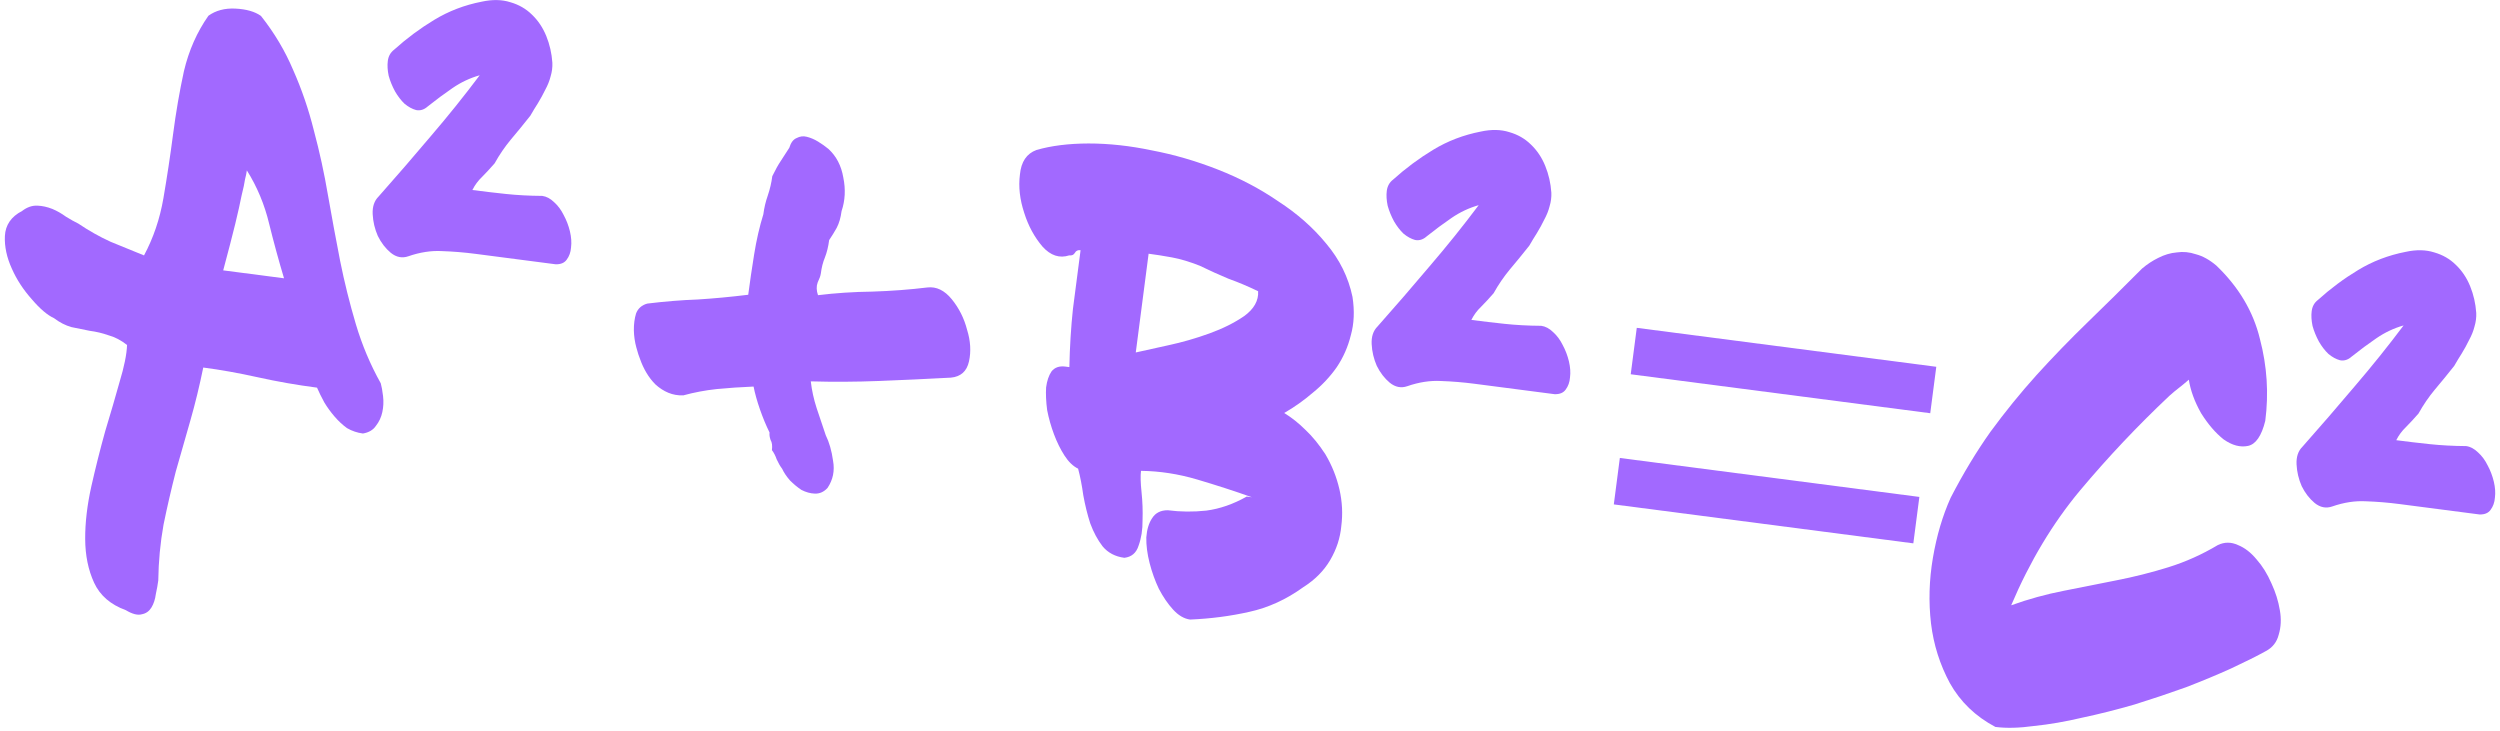 <svg width="417" height="122" viewBox="0 0 417 122" fill="none" xmlns="http://www.w3.org/2000/svg">
<path d="M63.511 63.934C63.663 64.471 63.791 65.19 63.896 66.091C64.001 66.992 63.96 67.874 63.773 68.738C63.587 69.601 63.229 70.368 62.698 71.038C62.24 71.718 61.519 72.142 60.536 72.31C59.59 72.187 58.705 71.887 57.88 71.41C57.136 70.87 56.444 70.225 55.802 69.476C55.16 68.727 54.595 67.951 54.108 67.148C53.63 66.272 53.22 65.443 52.879 64.659C49.533 64.224 46.243 63.648 43.009 62.931C39.774 62.215 36.739 61.672 33.903 61.304C33.287 64.329 32.572 67.269 31.758 70.121C30.943 72.973 30.129 75.825 29.314 78.677C28.563 81.611 27.884 84.555 27.278 87.508C26.736 90.543 26.443 93.648 26.4 96.823C26.315 97.477 26.179 98.236 25.993 99.099C25.879 99.972 25.635 100.716 25.259 101.333C24.883 101.95 24.353 102.325 23.67 102.458C22.978 102.663 22.083 102.436 20.986 101.776C18.444 100.854 16.682 99.33 15.701 97.206C14.72 95.082 14.223 92.651 14.209 89.913C14.195 87.175 14.542 84.225 15.249 81.063C15.947 77.974 16.712 74.93 17.546 71.933C18.452 68.945 19.252 66.202 19.947 63.704C20.724 61.143 21.139 59.089 21.192 57.543C20.186 56.747 19.147 56.205 18.075 55.917C17.085 55.567 16.045 55.321 14.954 55.179C13.946 54.974 12.937 54.769 11.928 54.564C10.929 54.286 9.958 53.79 9.016 53.076C7.9 52.561 6.668 51.513 5.32 49.933C3.9 48.343 2.79 46.646 1.989 44.841C1.125 42.953 0.734 41.128 0.816 39.364C0.907 37.527 1.864 36.135 3.688 35.189C4.51 34.556 5.362 34.261 6.244 34.301C7.053 34.333 7.88 34.514 8.724 34.846C9.496 35.168 10.253 35.599 10.997 36.14C11.749 36.607 12.439 36.993 13.065 37.296C14.832 38.487 16.624 39.497 18.439 40.324C20.264 41.079 22.125 41.839 24.022 42.603C25.582 39.7 26.663 36.513 27.262 33.041C27.871 29.497 28.407 25.943 28.87 22.38C29.343 18.744 29.947 15.236 30.683 11.855C31.5 8.412 32.861 5.335 34.767 2.625C35.99 1.749 37.484 1.351 39.248 1.433C41.085 1.524 42.511 1.931 43.526 2.655C45.75 5.458 47.541 8.464 48.898 11.673C50.328 14.891 51.481 18.258 52.355 21.773C53.301 25.298 54.088 28.913 54.716 32.618C55.353 36.251 56.026 39.888 56.736 43.53C57.455 47.099 58.328 50.614 59.357 54.076C60.386 57.537 61.771 60.823 63.511 63.934ZM47.375 46.417C46.498 43.492 45.672 40.464 44.896 37.331C44.13 34.126 42.889 31.154 41.175 28.417C41.118 28.853 41.015 29.357 40.867 29.93C40.791 30.511 40.6 31.411 40.294 32.628C40.07 33.782 39.717 35.363 39.233 37.371C38.76 39.306 38.092 41.882 37.23 45.097L47.375 46.417Z" fill="#8337FF" fill-opacity="0.75"/>
<path d="M90.445 32.676C91.143 32.767 91.807 33.119 92.437 33.734C93.073 34.304 93.602 35.017 94.023 35.87C94.488 36.729 94.836 37.64 95.066 38.601C95.295 39.563 95.356 40.458 95.249 41.287C95.19 42.078 94.947 42.757 94.518 43.322C94.139 43.85 93.529 44.103 92.689 44.083L79.337 42.346C77.461 42.102 75.595 41.949 73.74 41.885C71.934 41.783 70.055 42.071 68.103 42.749C67.081 43.104 66.108 42.911 65.184 42.17C64.303 41.434 63.582 40.497 63.02 39.359C62.508 38.183 62.222 36.97 62.162 35.72C62.103 34.47 62.43 33.492 63.143 32.786C66.106 29.444 69.005 26.094 71.838 22.735C74.714 19.382 77.441 15.988 80.017 12.551C78.405 13.007 76.892 13.72 75.479 14.69C74.116 15.622 72.741 16.641 71.355 17.747C70.752 18.29 70.104 18.494 69.412 18.36C68.768 18.188 68.126 17.838 67.485 17.311C66.893 16.746 66.361 16.055 65.89 15.24C65.425 14.381 65.072 13.514 64.831 12.64C64.639 11.727 64.591 10.9 64.688 10.158C64.79 9.373 65.137 8.753 65.728 8.297C67.839 6.397 70.074 4.736 72.433 3.312C74.842 1.851 77.48 0.84 80.348 0.281C82.129 -0.108 83.723 -0.078 85.129 0.371C86.54 0.776 87.737 1.464 88.72 2.435C89.747 3.412 90.546 4.603 91.118 6.008C91.689 7.413 92.028 8.9 92.135 10.466C92.17 11.225 92.07 11.989 91.837 12.757C91.653 13.488 91.358 14.226 90.95 14.971C90.586 15.723 90.179 16.468 89.728 17.208C89.282 17.905 88.858 18.604 88.457 19.306C87.342 20.714 86.26 22.038 85.211 23.277C84.212 24.478 83.308 25.802 82.498 27.25C81.768 28.087 81.072 28.839 80.408 29.507C79.75 30.131 79.211 30.86 78.792 31.693C80.669 31.937 82.526 32.156 84.364 32.351C86.246 32.551 88.273 32.66 90.445 32.676Z" fill="#8337FF" fill-opacity="0.75"/>
<path d="M154.691 47.948C156.193 47.774 157.549 48.431 158.761 49.92C159.972 51.408 160.823 53.109 161.314 55.022C161.887 56.871 161.992 58.622 161.629 60.276C161.266 61.93 160.261 62.834 158.614 62.99C154.593 63.206 150.612 63.391 146.673 63.545C142.734 63.698 138.922 63.72 135.239 63.611C135.413 65.112 135.738 66.597 136.213 68.064C136.688 69.53 137.194 71.038 137.732 72.587C138.317 73.773 138.724 75.194 138.953 76.85C139.254 78.516 138.946 80.029 138.03 81.389C137.426 82.05 136.719 82.365 135.91 82.334C135.173 82.312 134.424 82.103 133.662 81.709C132.982 81.25 132.348 80.724 131.76 80.13C131.181 79.463 130.747 78.815 130.459 78.186C130.143 77.775 129.841 77.255 129.553 76.626C129.338 76.007 129.072 75.491 128.756 75.08C128.85 74.353 128.776 73.789 128.532 73.388C128.371 72.923 128.314 72.509 128.361 72.145C127.776 70.96 127.241 69.67 126.756 68.276C126.272 66.882 125.919 65.616 125.697 64.478C123.541 64.567 121.489 64.707 119.542 64.897C117.667 65.097 115.81 65.447 113.97 65.948C113.078 65.98 112.247 65.834 111.475 65.512C110.704 65.19 109.987 64.727 109.326 64.123C108.738 63.529 108.232 62.872 107.808 62.151C107.384 61.431 107.038 60.683 106.769 59.908C106.598 59.516 106.387 58.861 106.137 57.941C105.887 57.021 105.751 56.078 105.728 55.114C105.715 54.077 105.838 53.132 106.097 52.278C106.429 51.434 107.054 50.887 107.974 50.636C110.905 50.278 113.708 50.051 116.382 49.955C119.067 49.786 121.874 49.523 124.805 49.165C125.079 47.056 125.408 44.806 125.793 42.416C126.178 40.025 126.689 37.799 127.327 35.738C127.469 34.647 127.715 33.607 128.066 32.617C128.426 31.555 128.677 30.478 128.819 29.387C129.324 28.343 129.806 27.482 130.264 26.802C130.732 26.049 131.195 25.333 131.653 24.653C131.912 23.799 132.315 23.26 132.861 23.035C133.418 22.738 133.982 22.663 134.554 22.812C135.199 22.97 135.83 23.237 136.447 23.613C137.064 23.988 137.639 24.396 138.174 24.835C139.496 26.043 140.325 27.63 140.661 29.596C141.069 31.572 140.973 33.445 140.373 35.216C140.232 36.307 139.963 37.233 139.568 37.995C139.183 38.684 138.761 39.369 138.303 40.049C138.161 41.14 137.924 42.108 137.593 42.952C137.27 43.723 137.043 44.618 136.911 45.636C136.863 46 136.688 46.495 136.385 47.121C136.154 47.756 136.174 48.461 136.443 49.236C139.373 48.877 142.394 48.679 145.505 48.64C148.698 48.537 151.76 48.307 154.691 47.948Z" fill="#8337FF" fill-opacity="0.75"/>
<path d="M221.072 75.771C222.163 77.614 222.945 79.564 223.417 81.622C223.889 83.68 223.992 85.727 223.727 87.763C223.545 89.736 222.931 91.616 221.885 93.403C220.839 95.19 219.349 96.697 217.414 97.924C214.557 99.993 211.53 101.374 208.334 102.068C205.211 102.771 201.939 103.196 198.518 103.343C197.5 103.21 196.538 102.642 195.634 101.637C194.792 100.714 194.016 99.577 193.304 98.228C192.665 96.887 192.149 95.452 191.756 93.922C191.364 92.392 191.18 90.963 191.204 89.635C191.302 88.317 191.626 87.249 192.175 86.434C192.735 85.545 193.606 85.104 194.788 85.109C196.897 85.384 199.039 85.403 201.214 85.169C203.471 84.871 205.717 84.09 207.952 82.828L208.825 82.942C205.856 81.89 202.804 80.901 199.671 79.976C196.537 79.051 193.42 78.572 190.318 78.538C190.214 79.338 190.245 80.525 190.41 82.1C190.575 83.674 190.631 85.234 190.577 86.78C190.597 88.336 190.376 89.749 189.915 91.02C189.536 92.228 188.746 92.902 187.545 93.042C186.017 92.843 184.806 92.205 183.911 91.127C183.089 90.059 182.404 88.787 181.856 87.31C181.381 85.843 180.994 84.277 180.693 82.611C180.464 80.954 180.176 79.475 179.828 78.172C178.993 77.768 178.237 77.041 177.56 75.992C176.883 74.942 176.298 73.757 175.804 72.436C175.31 71.114 174.93 69.771 174.664 68.405C174.48 66.976 174.423 65.711 174.492 64.611C174.634 63.52 174.934 62.635 175.392 61.955C175.923 61.284 176.697 61.015 177.715 61.148L178.37 61.233C178.441 57.84 178.639 54.612 178.964 51.549C179.361 48.494 179.786 45.222 180.24 41.731C179.804 41.675 179.49 41.819 179.297 42.163C179.104 42.508 178.79 42.652 178.353 42.595C176.732 43.124 175.242 42.634 173.885 41.127C172.538 39.546 171.524 37.677 170.843 35.518C170.099 33.276 169.86 31.137 170.125 29.101C170.326 26.983 171.243 25.623 172.874 25.022C175.333 24.306 178.227 23.943 181.557 23.932C184.959 23.931 188.495 24.317 192.166 25.09C195.846 25.791 199.516 26.859 203.174 28.297C206.833 29.734 210.19 31.501 213.245 33.599C216.382 35.634 219.035 37.976 221.205 40.625C223.448 43.283 224.911 46.246 225.595 49.515C225.957 51.855 225.864 53.987 225.318 55.913C224.845 57.848 224.058 59.631 222.958 61.263C221.868 62.822 220.538 64.239 218.967 65.514C217.469 66.798 215.88 67.923 214.202 68.888C215.435 69.639 216.609 70.569 217.722 71.675C218.908 72.79 220.025 74.156 221.072 75.771ZM209.855 48.577C208.185 47.769 206.538 47.074 204.912 46.493C203.369 45.848 201.763 45.122 200.093 44.313C198.405 43.65 196.874 43.192 195.502 42.939C194.13 42.687 192.826 42.48 191.589 42.32L189.447 58.791C190.74 58.515 192.53 58.12 194.815 57.603C197.174 57.096 199.478 56.435 201.729 55.618C203.98 54.802 205.917 53.834 207.542 52.714C209.176 51.521 209.947 50.142 209.855 48.577Z" fill="#8337FF" fill-opacity="0.75"/>
<path d="M257.075 54.345C257.773 54.436 258.437 54.788 259.067 55.403C259.703 55.973 260.231 56.685 260.653 57.539C261.118 58.398 261.465 59.308 261.695 60.27C261.925 61.232 261.986 62.127 261.878 62.956C261.82 63.747 261.576 64.425 261.148 64.991C260.769 65.519 260.159 65.772 259.318 65.751L245.967 64.015C244.091 63.771 242.225 63.617 240.37 63.553C238.564 63.452 236.685 63.74 234.733 64.418C233.711 64.773 232.738 64.58 231.814 63.839C230.933 63.103 230.212 62.166 229.65 61.028C229.137 59.852 228.851 58.639 228.792 57.389C228.733 56.139 229.06 55.161 229.773 54.455C232.736 51.113 235.634 47.763 238.467 44.404C241.344 41.051 244.07 37.657 246.647 34.22C245.035 34.676 243.522 35.389 242.109 36.359C240.746 37.291 239.371 38.31 237.984 39.416C237.381 39.959 236.734 40.163 236.041 40.029C235.398 39.856 234.756 39.507 234.114 38.98C233.522 38.415 232.991 37.724 232.52 36.909C232.055 36.05 231.702 35.183 231.461 34.308C231.269 33.396 231.221 32.569 231.317 31.827C231.42 31.042 231.766 30.421 232.358 29.966C234.469 28.066 236.704 26.405 239.063 24.981C241.472 23.519 244.11 22.509 246.978 21.95C248.759 21.561 250.352 21.59 251.758 22.04C253.17 22.445 254.367 23.133 255.35 24.104C256.377 25.08 257.176 26.271 257.747 27.677C258.319 29.082 258.658 30.569 258.765 32.135C258.799 32.894 258.7 33.658 258.467 34.426C258.283 35.156 257.988 35.895 257.58 36.64C257.216 37.392 256.809 38.137 256.357 38.877C255.912 39.574 255.488 40.273 255.086 40.975C253.971 42.383 252.89 43.706 251.841 44.945C250.842 46.147 249.938 47.471 249.128 48.919C248.398 49.756 247.701 50.508 247.038 51.176C246.38 51.8 245.841 52.529 245.422 53.362C247.298 53.606 249.156 53.825 250.994 54.02C252.876 54.22 254.903 54.329 257.075 54.345Z" fill="#8337FF" fill-opacity="0.75"/>
<path d="M272.006 62.428L273.013 54.683L322.973 61.18L321.965 68.925L272.006 62.428ZM269.183 84.135L270.19 76.39L320.15 82.887L319.143 90.632L269.183 84.135Z" fill="#8337FF" fill-opacity="0.75"/>
<path d="M369.939 90.915C371.043 90.393 372.152 90.389 373.269 90.904C374.394 91.346 375.436 92.147 376.395 93.307C377.363 94.394 378.188 95.722 378.872 97.29C379.565 98.785 380.035 100.288 380.282 101.799C380.539 103.238 380.473 104.597 380.085 105.878C379.778 107.095 379.069 108.001 377.956 108.596C376.442 109.435 374.504 110.403 372.143 111.501C369.864 112.536 367.362 113.578 364.637 114.629C361.922 115.607 359.061 116.566 356.054 117.506C353.058 118.374 350.152 119.105 347.339 119.701C344.516 120.369 341.83 120.833 339.282 121.093C336.797 121.436 334.645 121.489 332.827 121.252C329.507 119.489 326.977 117.053 325.237 113.942C323.569 110.841 322.522 107.525 322.093 103.994C321.675 100.39 321.779 96.743 322.407 93.053C323.035 89.363 324.024 86.016 325.376 83.012C327.452 78.993 329.667 75.325 332.021 72.007C334.448 68.699 337.001 65.555 339.681 62.576C342.443 59.534 345.305 56.578 348.266 53.709C351.228 50.84 354.24 47.867 357.302 44.79C358.133 44.085 359.023 43.498 359.971 43.029C361.002 42.498 362.04 42.189 363.087 42.103C364.143 41.945 365.202 42.046 366.264 42.406C367.409 42.703 368.547 43.331 369.68 44.292C373.428 47.885 375.854 51.972 376.959 56.553C378.147 61.071 378.442 65.62 377.847 70.201C377.225 72.709 376.267 74.1 374.974 74.376C373.681 74.651 372.323 74.29 370.9 73.291C369.559 72.23 368.307 70.773 367.142 68.92C366.06 67.005 365.378 65.141 365.096 63.33C364.512 63.845 363.932 64.325 363.356 64.767C362.863 65.147 362.365 65.563 361.863 66.015C356.553 71.019 351.579 76.288 346.94 81.823C342.383 87.294 338.558 93.674 335.466 100.963C338.336 99.931 341.251 99.127 344.21 98.55C347.169 97.974 350.092 97.393 352.978 96.807C355.937 96.23 358.842 95.499 361.694 94.612C364.545 93.726 367.294 92.493 369.939 90.915Z" fill="#8337FF" fill-opacity="0.75"/>
<path d="M411.348 74.407C412.046 74.498 412.71 74.85 413.34 75.465C413.975 76.035 414.504 76.747 414.925 77.601C415.391 78.46 415.738 79.37 415.968 80.332C416.198 81.294 416.259 82.189 416.151 83.018C416.093 83.809 415.849 84.487 415.421 85.053C415.041 85.58 414.432 85.834 413.591 85.813L400.24 84.077C398.364 83.833 396.498 83.679 394.643 83.615C392.837 83.514 390.958 83.802 389.006 84.48C387.984 84.835 387.01 84.642 386.086 83.9C385.206 83.165 384.485 82.228 383.923 81.09C383.41 79.914 383.124 78.701 383.065 77.451C383.006 76.201 383.332 75.223 384.045 74.517C387.009 71.175 389.907 67.825 392.74 64.466C395.616 61.113 398.343 57.718 400.92 54.282C399.307 54.738 397.795 55.451 396.382 56.421C395.018 57.353 393.643 58.372 392.257 59.478C391.654 60.021 391.006 60.225 390.314 60.091C389.671 59.918 389.029 59.569 388.387 59.042C387.795 58.477 387.264 57.786 386.793 56.971C386.328 56.111 385.975 55.245 385.733 54.37C385.541 53.458 385.494 52.631 385.59 51.889C385.692 51.104 386.039 50.483 386.631 50.028C388.742 48.128 390.976 46.466 393.336 45.043C395.744 43.581 398.383 42.571 401.251 42.012C403.032 41.623 404.625 41.652 406.031 42.101C407.443 42.507 408.64 43.195 409.623 44.166C410.649 45.142 411.449 46.333 412.02 47.739C412.592 49.144 412.931 50.63 413.038 52.197C413.072 52.956 412.973 53.72 412.74 54.488C412.556 55.218 412.26 55.956 411.853 56.702C411.489 57.453 411.081 58.199 410.63 58.939C410.185 59.635 409.761 60.335 409.359 61.037C408.244 62.445 407.162 63.768 406.114 65.007C405.115 66.209 404.21 67.533 403.401 68.981C402.671 69.817 401.974 70.57 401.31 71.238C400.652 71.862 400.114 72.591 399.695 73.424C401.571 73.668 403.428 73.887 405.267 74.082C407.149 74.282 409.175 74.391 411.348 74.407Z" fill="#8337FF" fill-opacity="0.75"/>
</svg>

